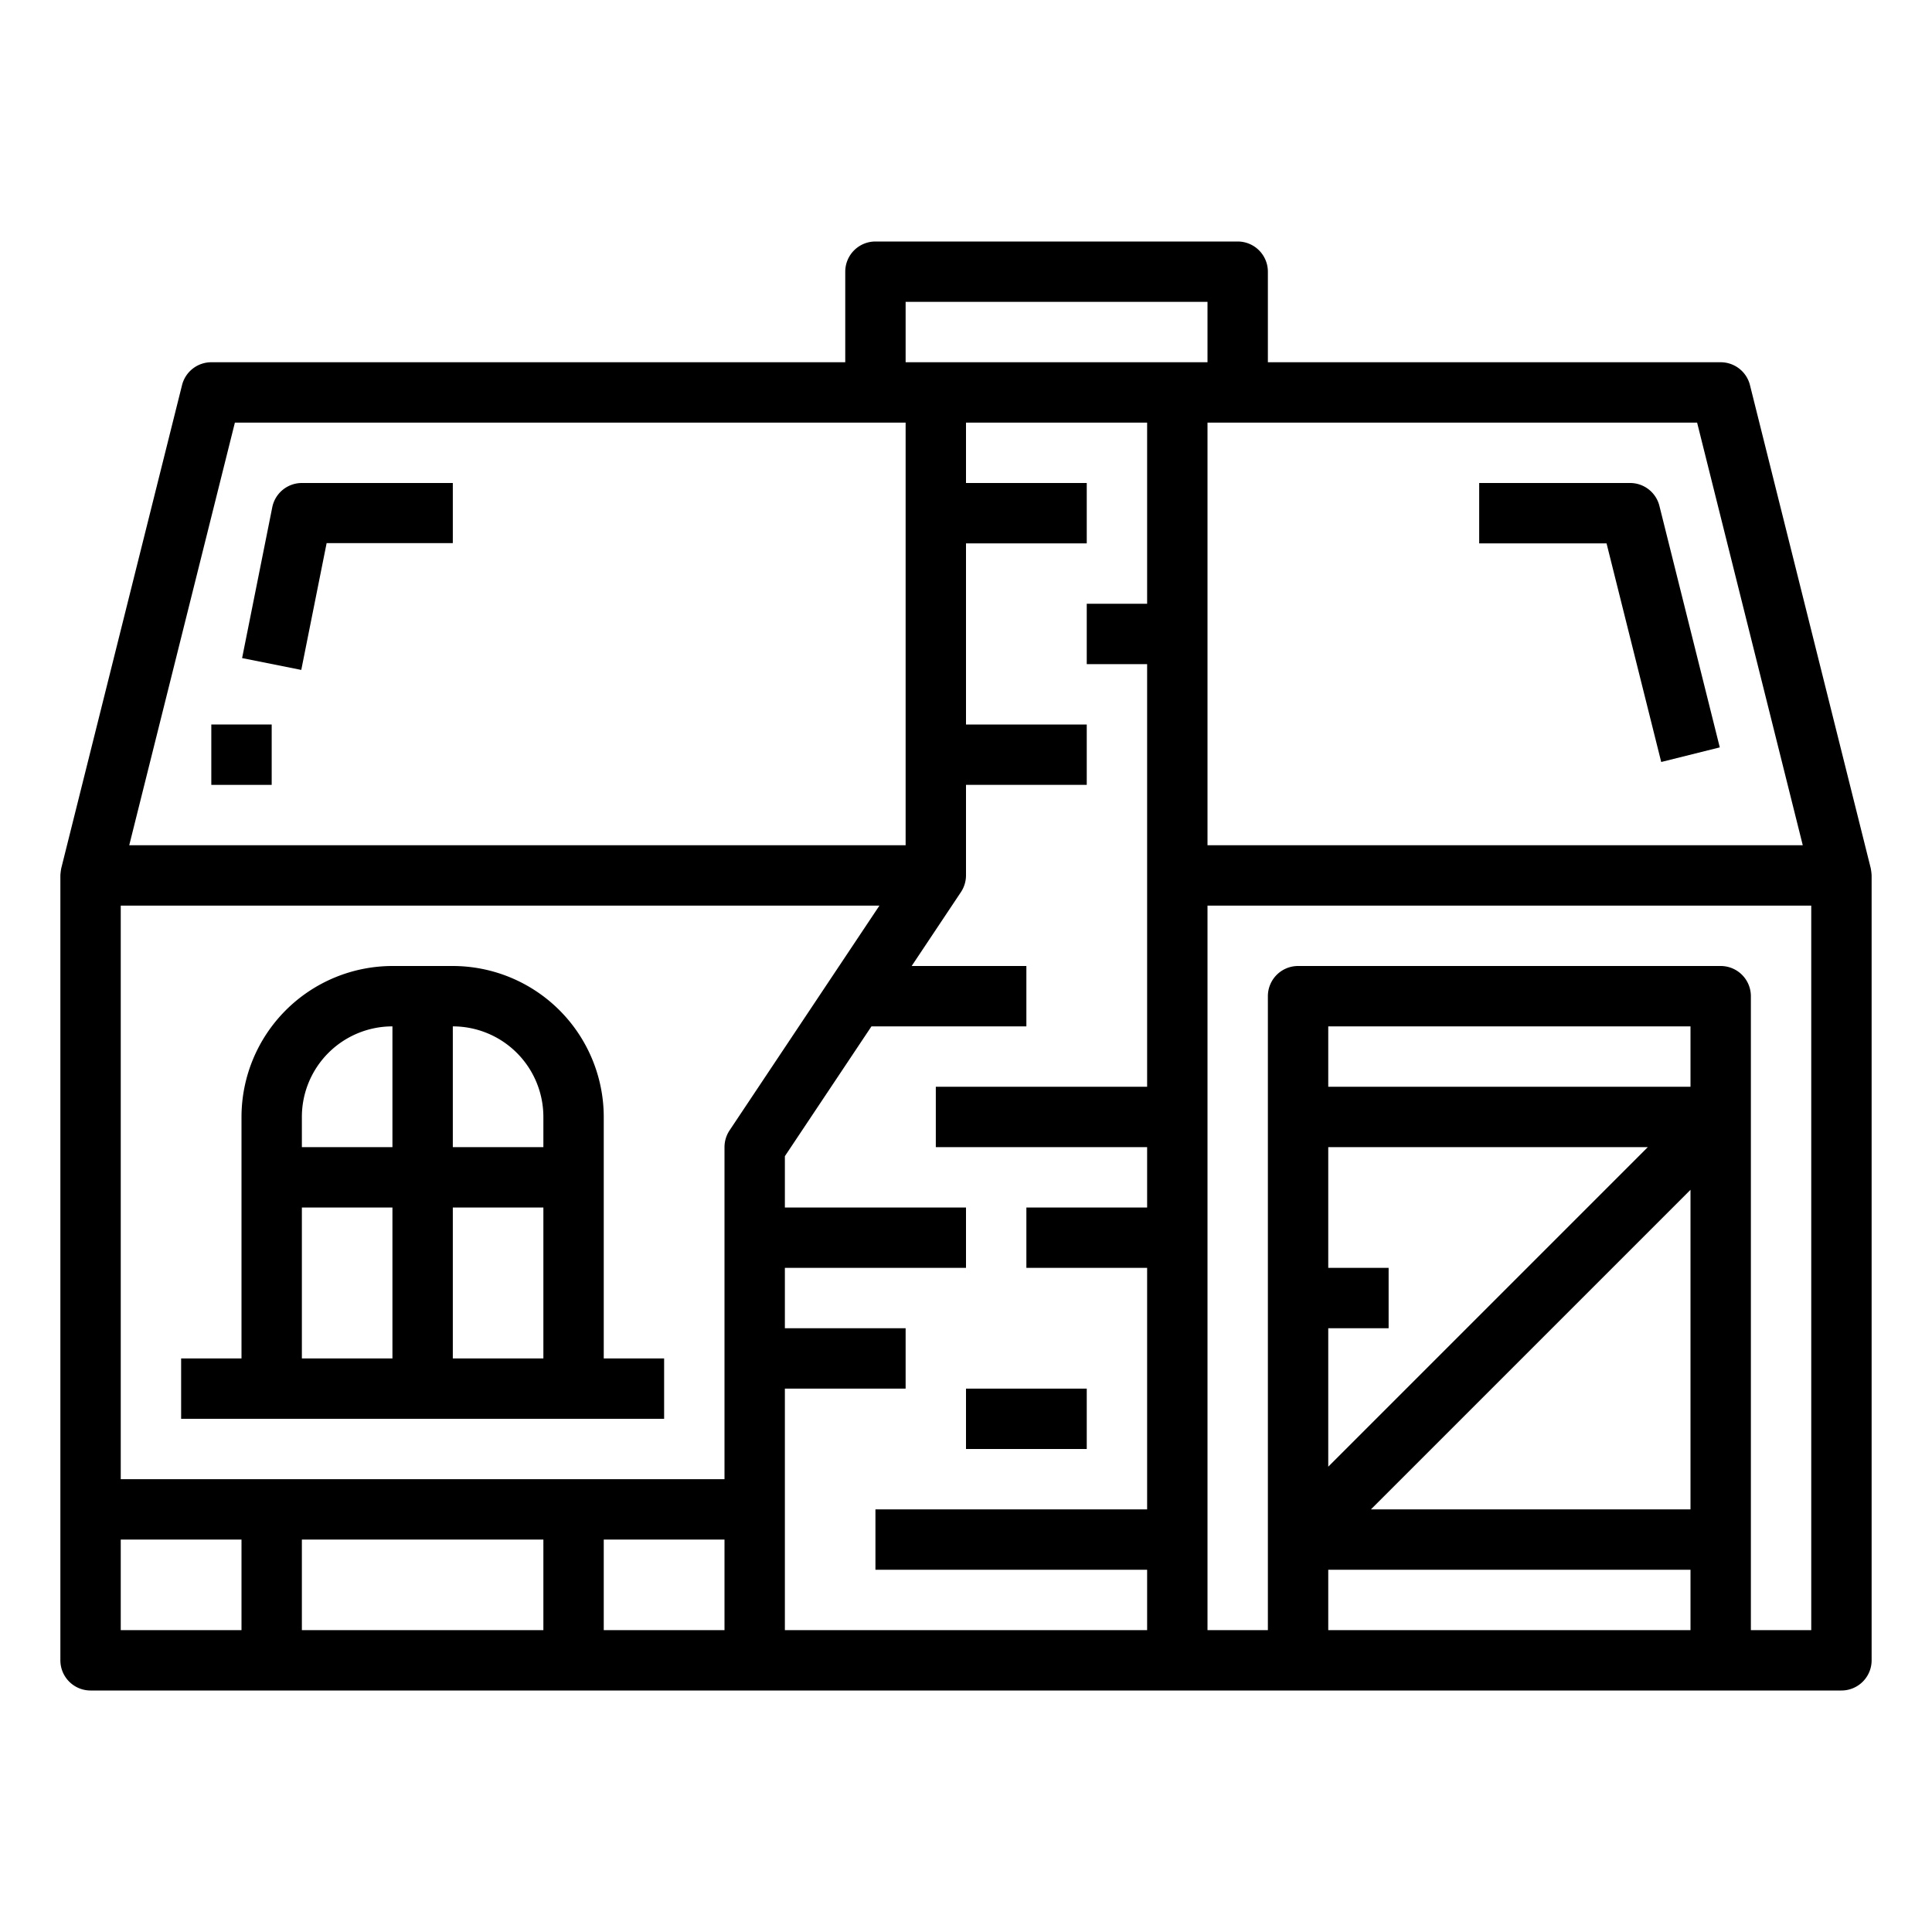 <?xml version="1.0"?>
<svg xmlns="http://www.w3.org/2000/svg" viewBox="0 0 64 64" width="512" height="512"><g id="outline"><path d="M20,37a5.006,5.006,0,0,0-5-5H13a5.006,5.006,0,0,0-5,5v8H6v2H22V45H20Zm-2,0v1H15V34A3,3,0,0,1,18,37Zm-5-3v4H10V37A3,3,0,0,1,13,34Zm-3,6h3v5H10Zm5,5V40h3v5Z"/><path d="M61.97,28.758l-4-16A1,1,0,0,0,57,12H42V9a1,1,0,0,0-1-1H29a1,1,0,0,0-1,1v3H7a1,1,0,0,0-.97.758l-4,16A1.838,1.838,0,0,0,2,29V55a1,1,0,0,0,1,1H61a1,1,0,0,0,1-1V29A1.838,1.838,0,0,0,61.97,28.758ZM59.719,28H40V14H56.219ZM30,10H40v2H30ZM24.168,37.445A1.006,1.006,0,0,0,24,38V49H4V30H29.132ZM18,51v3H10V51Zm2,0h4v3H20ZM7.781,14H30V28H4.281ZM4,51H8v3H4Zm22,3V46h4V44H26V42h6V40H26V38.3L28.868,34H34V32H30.2l1.63-2.445A1.006,1.006,0,0,0,32,29V26h4V24H32V18h4V16H32V14h6v6H36v2h2V36H31v2h7v2H34v2h4v8H29v2h9v2Zm30-4H45.414L56,39.414Zm0-14H44V34H56ZM44,44h2V42H44V38H54.586L44,48.586Zm0,10V52H56v2Zm16,0H58V33a1,1,0,0,0-1-1H43a1,1,0,0,0-1,1V54H40V30H60Z"/><rect x="32" y="46" width="4" height="2"/><path d="M9.02,16.8l-1,5,1.96.392.84-4.2H15V16H10A1,1,0,0,0,9.02,16.8Z"/><rect x="7" y="24" width="2" height="2"/><path d="M55.03,25.242l1.94-.484-2-8A1,1,0,0,0,54,16H49v2h4.219Z"/></g></svg>

